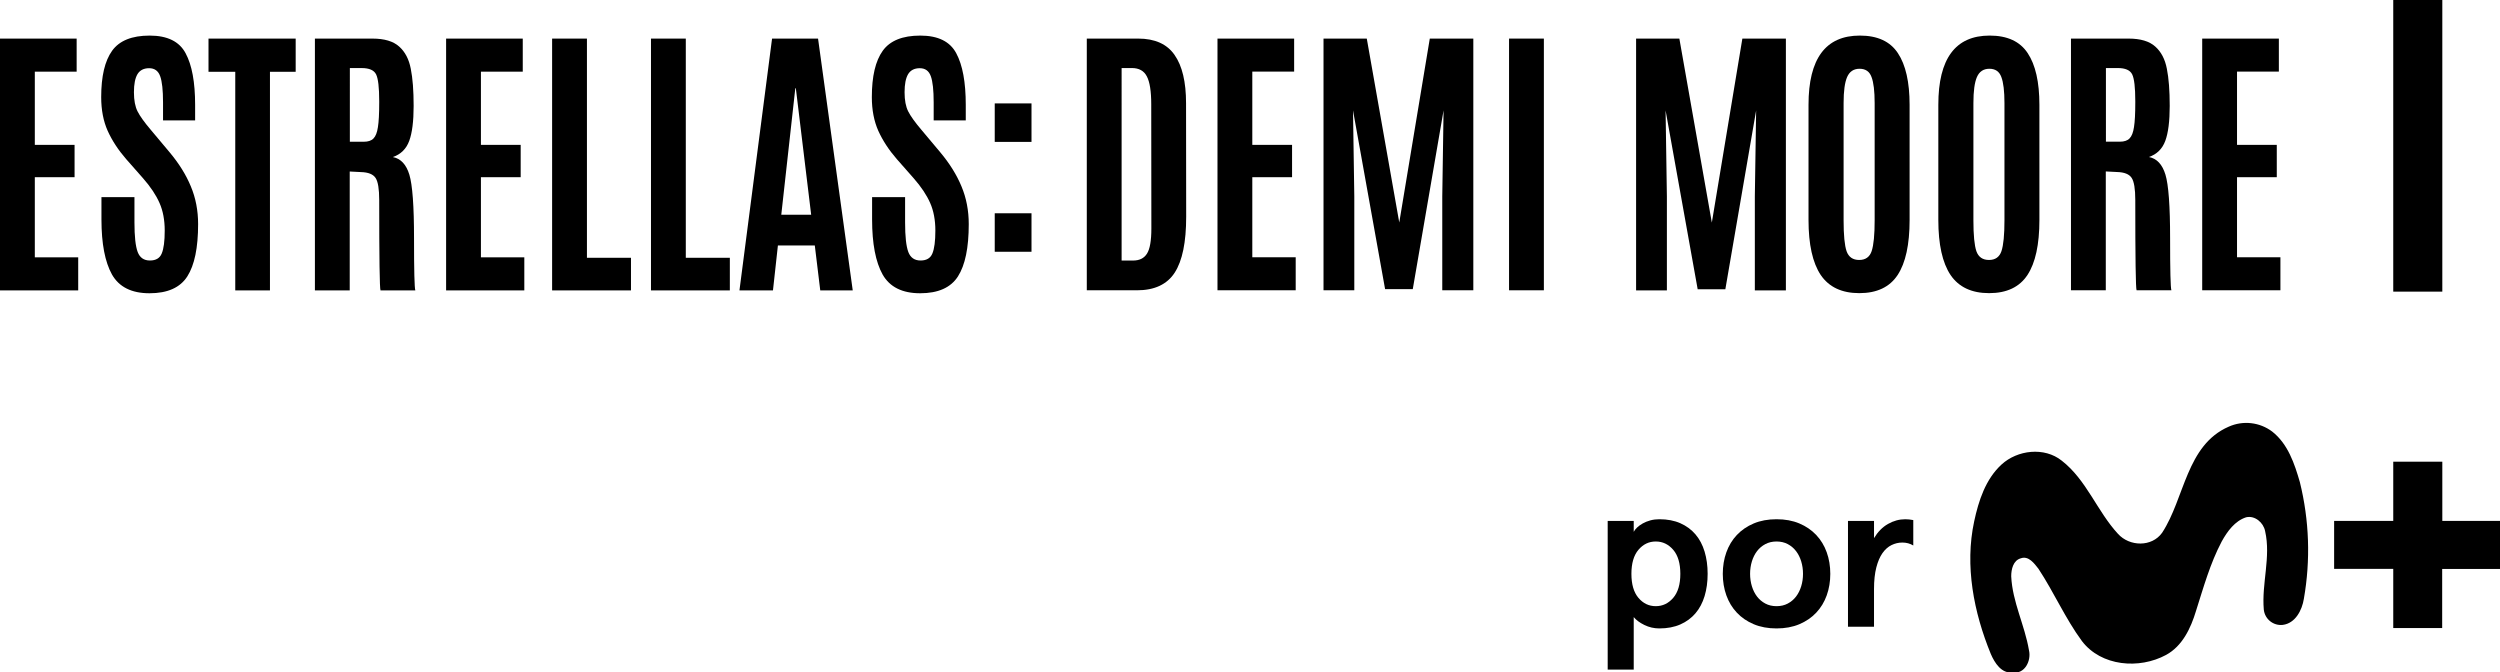 <svg enable-background="new 0 0 404.53 150.497" version="1.1" viewBox="0 0 1106.4 297.62" xml:space="preserve" xmlns="http://www.w3.org/2000/svg">
 <g transform="matrix(1.978 0 0 1.978 306.43 0)">
  <path d="m380.55 0h10.978v65.25h-10.978z"/>
  <path d="m343.72 95.473c3.212-1.447 6.958-1.024 9.766 1.103 3.501 2.759 4.985 7.185 6.171 11.307 2.112 8.539 2.416 17.426 0.894 26.09-0.4 2.537-1.902 5.492-4.725 5.841-2.11 0.231-4.007-1.293-4.238-3.403-2e-3 -0.016-3e-3 -0.031-5e-3 -0.047-0.501-5.847 1.623-11.72 0.298-17.522-0.361-1.903-2.283-3.564-4.255-3.101-2.537 0.824-4.217 3.171-5.46 5.416-2.594 4.915-4.084 10.312-5.765 15.582-1.154 3.805-3.019 7.807-6.678 9.792-5.999 3.253-14.523 2.575-18.841-3.114-3.729-5.073-6.253-10.914-9.716-16.159-0.926-1.18-2.207-2.974-3.951-2.34-1.706 0.463-2.143 2.473-2.143 4.014 0.26 5.746 3.038 10.965 3.976 16.577 0.545 2.283-0.926 5.352-3.627 4.953-2.537 0.292-4.059-2.15-4.921-4.16-3.805-9.31-5.86-19.704-3.71-29.673 0.989-4.598 2.537-9.398 6.101-12.683s9.601-3.995 13.495-0.869c5.555 4.319 7.895 11.307 12.576 16.368 2.581 2.86 7.566 3 9.88-0.254 5.055-7.718 5.385-19.577 14.878-23.718z"/>
  <path d="m380.55 103.3h10.978v13.248h13.001v10.749h-13.032v13.223h-10.946v-13.242h-13.229v-10.73h13.229v-13.248z"/>
  <path d="m227.15 128.39c0 1.817-0.227 3.477-0.681 4.98s-1.136 2.788-2.043 3.852c-0.909 1.065-2.036 1.895-3.383 2.49s-2.913 0.893-4.698 0.893c-1.191 0-2.31-0.259-3.359-0.775-1.05-0.517-1.84-1.104-2.373-1.762v11.745h-5.826v-33.262h5.826v2.443c0.157-0.313 0.407-0.634 0.752-0.963 0.344-0.329 0.767-0.634 1.268-0.916 0.5-0.282 1.064-0.509 1.691-0.681 0.626-0.172 1.299-0.259 2.02-0.259 1.785 0 3.351 0.298 4.698 0.893 1.346 0.595 2.474 1.426 3.383 2.49 0.908 1.065 1.589 2.349 2.043 3.852 0.454 1.504 0.682 3.164 0.682 4.98zm-6.108 0c0-2.349-0.533-4.142-1.597-5.379-1.065-1.237-2.365-1.856-3.899-1.856-1.535 0-2.827 0.619-3.876 1.856-1.05 1.238-1.574 3.03-1.574 5.379s0.524 4.142 1.574 5.379c1.049 1.238 2.341 1.856 3.876 1.856 1.534 0 2.834-0.618 3.899-1.856 1.065-1.237 1.597-3.03 1.597-5.379z"/>
  <path d="m230.54 128.39c0-1.722 0.266-3.327 0.799-4.815 0.532-1.487 1.315-2.779 2.349-3.876 1.034-1.096 2.294-1.957 3.782-2.584 1.487-0.626 3.187-0.94 5.097-0.94s3.61 0.314 5.097 0.94c1.487 0.627 2.749 1.488 3.782 2.584 1.034 1.097 1.816 2.389 2.349 3.876 0.532 1.488 0.799 3.093 0.799 4.815 0 1.723-0.266 3.328-0.799 4.815-0.533 1.488-1.315 2.78-2.349 3.876-1.034 1.097-2.295 1.958-3.782 2.584-1.488 0.626-3.187 0.94-5.097 0.94-1.911 0-3.61-0.314-5.097-0.94-1.488-0.626-2.748-1.487-3.782-2.584-1.034-1.096-1.817-2.388-2.349-3.876-0.533-1.487-0.799-3.092-0.799-4.815zm6.108 0c0 0.971 0.133 1.895 0.399 2.772s0.65 1.644 1.151 2.302 1.119 1.183 1.856 1.574c0.735 0.392 1.574 0.587 2.513 0.587 0.94 0 1.777-0.195 2.514-0.587 0.735-0.391 1.354-0.916 1.856-1.574 0.5-0.658 0.884-1.425 1.151-2.302 0.266-0.876 0.399-1.801 0.399-2.772 0-0.97-0.133-1.895-0.399-2.772-0.266-0.876-0.65-1.644-1.151-2.302-0.502-0.658-1.12-1.182-1.856-1.574-0.736-0.391-1.574-0.587-2.514-0.587s-1.778 0.196-2.513 0.587c-0.736 0.392-1.355 0.916-1.856 1.574s-0.885 1.426-1.151 2.302c-0.267 0.877-0.399 1.802-0.399 2.772z"/>
  <path d="m258.55 140.23v-23.678h5.826v3.852c0.846-1.409 1.887-2.467 3.124-3.171 1.237-0.705 2.529-1.057 3.876-1.057 0.251 0 0.54 0.016 0.869 0.047 0.329 0.032 0.634 0.079 0.916 0.141v5.685c-0.721-0.438-1.535-0.658-2.443-0.658-0.846 0-1.652 0.188-2.42 0.564s-1.441 0.971-2.02 1.785c-0.58 0.815-1.042 1.887-1.386 3.218-0.345 1.332-0.517 2.952-0.517 4.862v8.409h-5.825z"/>
 </g>
 <g transform="translate(306.43)" stroke-width="1.545">
  <path transform="scale(.953 1.049)" d="m701.13 122.47v-106.19h35.598v13.938h-19.428v30.892h18.463v13.636h-18.463v33.788h20.152v13.938z"/>
  <path transform="scale(.953 1.049)" d="m656.42 59.779h6.456q3.077 0 4.525-1.388 1.508-1.388 2.051-4.766 0.603-3.379 0.603-10.317v-0.664q0-8.628-1.448-11.283-1.448-2.655-6.697-2.655h-5.491zm5.129 12.791-5.189-0.241v50.139h-16.17v-106.19h26.729q8.326 0 12.429 3.379 4.103 3.318 5.37 9.352 1.327 5.973 1.327 15.687 0 9.654-2.051 14.722-2.051 5.068-7.602 6.818 5.491 0.965 7.663 7.421t2.172 26.91q0 20.394 0.603 21.902h-16.17q-0.603-1.207-0.603-38.072 0-7.059-1.689-9.352-1.689-2.353-6.818-2.474z"/>
  <path transform="scale(.953 1.049)" d="m594.88 92.963q0 9.352 1.388 13.033 1.448 3.68 5.853 3.68 4.404 0 5.792-3.741 1.388-3.801 1.388-12.972v-49.475q0-7.542-1.448-10.981-1.388-3.499-5.551-3.499-4.103 0-5.792 3.499-1.629 3.439-1.629 10.921zm30.651-0.181q0 15.567-5.551 23.229-5.551 7.663-17.799 7.663-12.188 0-17.92-7.663-5.672-7.723-5.672-23.229v-48.57q0-29.203 23.833-29.203 12.309 0 17.678 7.421 5.43 7.421 5.43 21.781z"/>
  <path transform="scale(.953 1.049)" d="m534.6 92.963q0 9.352 1.388 13.033 1.448 3.68 5.853 3.68t5.792-3.741q1.388-3.801 1.388-12.972v-49.475q0-7.542-1.448-10.981-1.388-3.499-5.551-3.499-4.103 0-5.792 3.499-1.629 3.439-1.629 10.921zm30.651-0.181q0 15.567-5.551 23.229-5.551 7.663-17.799 7.663-12.188 0-17.92-7.663-5.672-7.723-5.672-23.229v-48.57q0-29.203 23.833-29.203 12.309 0 17.678 7.421 5.43 7.421 5.43 21.781z"/>
  <path d="m417.64 128.52v-111.44h19.146l14.374 81.427 13.511-81.427h19.261v111.44h-13.741v-41.537l0.575-38.118-13.626 79.148h-12.246l-14.201-79.148 0.575 38.118v41.537z"/>
  <path transform="scale(.953 1.049)" d="m379.24 122.47v-106.19h16.17v106.19z"/>
  <path transform="scale(.953 1.049)" d="m293.08 122.47v-106.19h20.092l15.084 77.592 14.179-77.592h20.213v106.19h-14.42v-39.58l0.603-36.322-14.3 75.42h-12.852l-14.903-75.42 0.603 36.322v39.58z"/>
  <path transform="scale(.953 1.049)" d="m243.84 122.47v-106.19h35.598v13.938h-19.428v30.892h18.463v13.636h-18.463v33.788h20.152v13.938z"/>
  <path transform="scale(.953 1.049)" d="m199.32 109.92h5.31q4.465 0 6.456-2.896 2.051-2.896 2.051-10.619l-0.06-52.432q0-8.266-2.051-11.766-1.991-3.499-6.939-3.499h-4.766zm-16.17 12.55v-106.19h23.833q11.705 0 16.954 6.939 5.31 6.878 5.31 20.333l0.06 47.907q0 16.049-5.31 23.531-5.31 7.482-17.558 7.482z"/>
  <path d="m133.8 62.797v-17.033h16.271v17.033z"/>
  <path d="m133.8 111.42v-17.033h16.271v17.033z"/>
  <path d="m79.524 97.178v-9.941h14.604v11.207q0 9.308 1.437 13.107 1.437 3.736 5.404 3.736 3.967 0 5.232-3.103 1.322-3.103 1.322-10.131 0-7.028-2.3-12.22-2.3-5.255-7.302-10.954l-7.474-8.485q-5.232-6.015-8.164-12.474-2.875-6.458-2.875-14.943 0-13.803 4.83-20.515 4.83-6.712 16.616-6.712 11.786 0 15.926 7.851 4.197 7.788 4.197 22.795v6.902h-14.201v-7.978q0-8.105-1.265-11.587-1.265-3.546-4.887-3.546-3.565 0-5.175 2.659-1.552 2.659-1.552 7.978t1.61 8.485 5.807 8.105l8.337 9.941q6.267 7.471 9.429 15.133 3.22 7.662 3.22 16.716 0 15.64-4.772 23.111-4.772 7.472-16.731 7.472-11.901 0-16.616-8.295-4.657-8.358-4.657-24.314z"/>
  <path d="m52.559 95.026-6.784-55.973h-0.23l-6.209 55.973zm-31.737 33.495 14.431-111.44h20.353l15.351 111.44h-14.374l-2.415-19.882h-16.328l-2.185 19.882z"/>
  <path d="m-18.331 128.52v-111.44h15.408v97.003h19.491v14.437z"/>
  <path d="m-62.084 128.52v-111.44h15.408v97.003h19.491v14.437z"/>
  <path d="m-109 128.52v-111.44h33.922v14.626h-18.513v32.419h17.593v14.31h-17.593v35.458h19.203v14.626z"/>
  <path d="m-151.6 62.733h6.152q2.932 0 4.312-1.456 1.437-1.456 1.955-5.002 0.575-3.546 0.575-10.827v-0.697q0-9.055-1.38-11.84-1.38-2.786-6.382-2.786h-5.232zm4.887 13.423-4.944-0.253v52.617h-15.408v-111.44h25.47q7.934 0 11.844 3.546 3.91 3.482 5.117 9.814 1.265 6.269 1.265 16.463 0 10.131-1.955 15.45-1.955 5.319-7.244 7.155 5.232 1.013 7.302 7.788t2.07 28.24q0 21.402 0.575 22.984h-15.408q-0.575-1.266-0.575-39.954 0-7.408-1.61-9.814-1.61-2.469-6.497-2.596z"/>
  <path d="m-202.31 128.52v-96.75h-11.844v-14.69h38.579v14.69h-11.384v96.75z"/>
  <path d="m-261.53 97.178v-9.941h14.604v11.207q0 9.308 1.437 13.107 1.437 3.736 5.404 3.736t5.232-3.103q1.322-3.103 1.322-10.131 0-7.028-2.3-12.22-2.3-5.255-7.302-10.954l-7.474-8.485q-5.232-6.015-8.164-12.474-2.875-6.458-2.875-14.943 0-13.803 4.83-20.515 4.83-6.712 16.616-6.712 11.786 0 15.926 7.851 4.197 7.788 4.197 22.795v6.902h-14.201v-7.978q0-8.105-1.265-11.587-1.265-3.546-4.887-3.546-3.565 0-5.175 2.659-1.552 2.659-1.552 7.978t1.61 8.485q1.61 3.166 5.807 8.105l8.337 9.941q6.267 7.471 9.429 15.133 3.22 7.662 3.22 16.716 0 15.64-4.772 23.111-4.772 7.472-16.731 7.472-11.901 0-16.616-8.295-4.657-8.358-4.657-24.314z"/>
  <path d="m-306.43 128.52v-111.44h33.922v14.626h-18.513v32.419h17.593v14.31h-17.593v35.458h19.203v14.626z"/>
 </g>
</svg>
